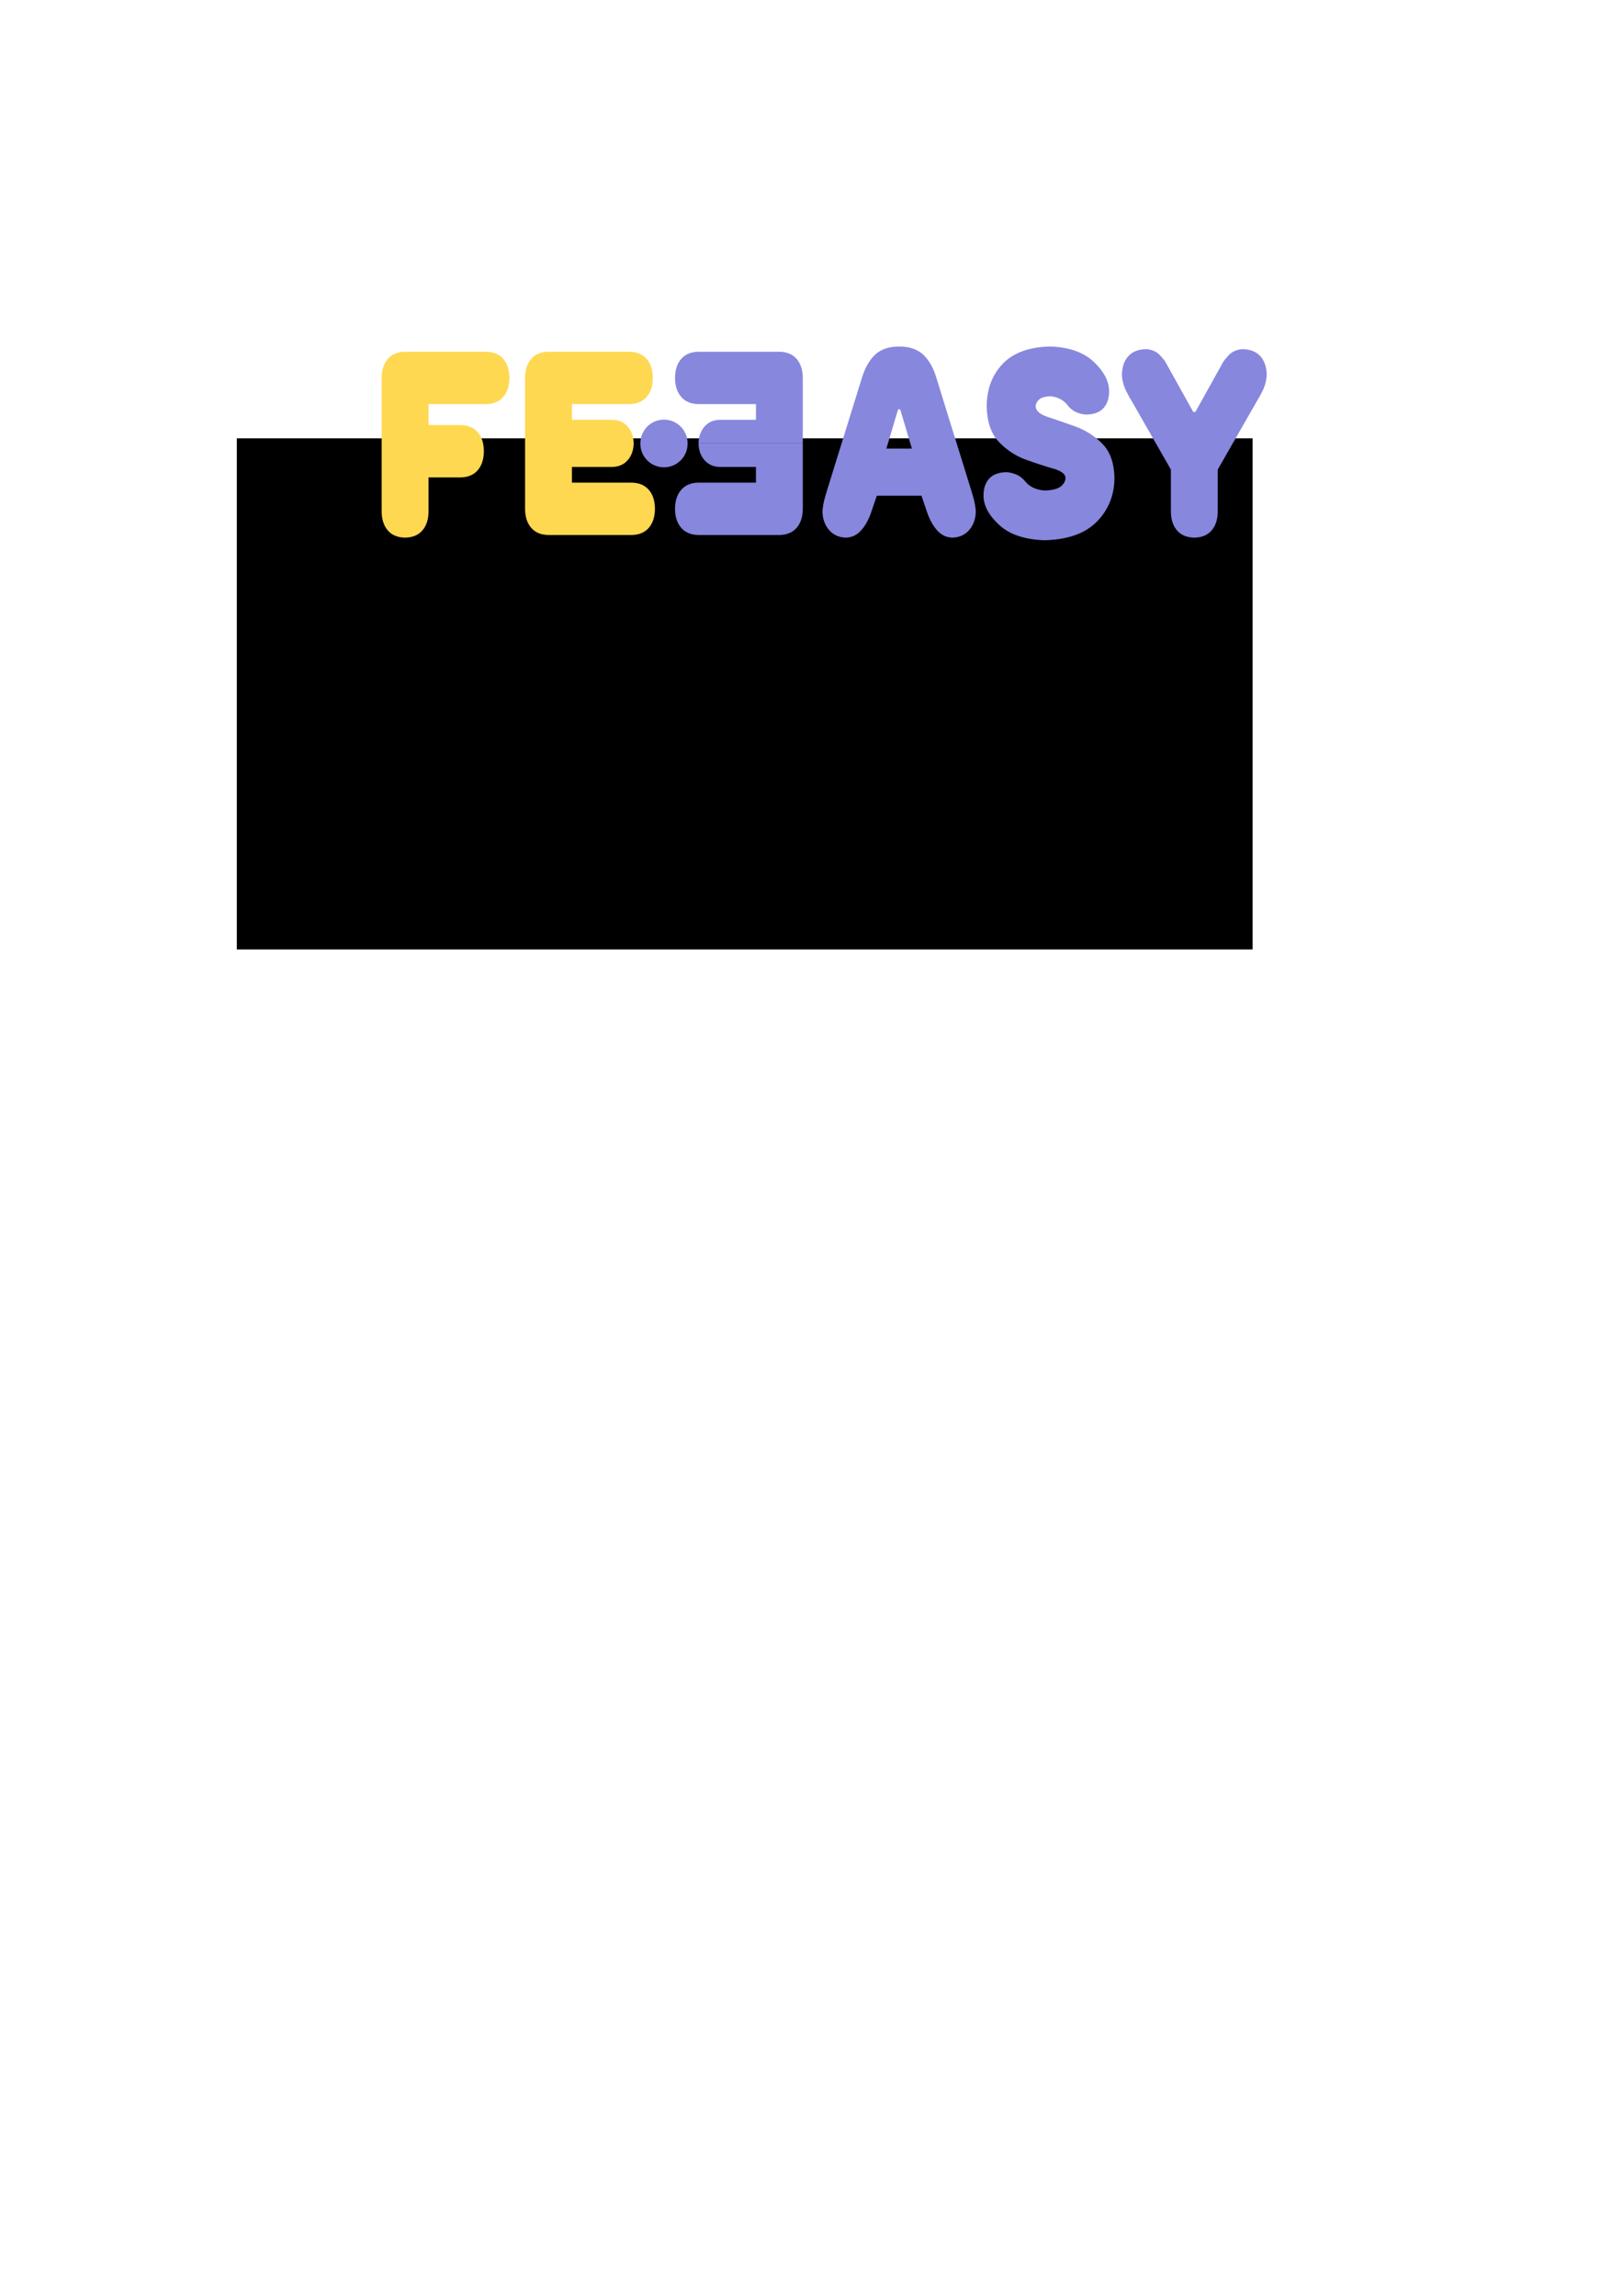 <?xml version="1.0" encoding="UTF-8" standalone="no"?>
<!-- Created with Inkscape (http://www.inkscape.org/) -->

<svg
   xmlns:dc="http://purl.org/dc/elements/1.1/"
   xmlns:cc="http://creativecommons.org/ns#"
   xmlns:rdf="http://www.w3.org/1999/02/22-rdf-syntax-ns#"
   xmlns:svg="http://www.w3.org/2000/svg"
   xmlns="http://www.w3.org/2000/svg"
   xmlns:sodipodi="http://sodipodi.sourceforge.net/DTD/sodipodi-0.dtd"
   xmlns:inkscape="http://www.inkscape.org/namespaces/inkscape"
   width="744.094"
   height="1052.362"
   id="svg2"
   version="1.1"
   inkscape:version="0.48.4 r9939"
   sodipodi:docname="logo_var_3.svg">
  <defs
     id="defs4" />
  <sodipodi:namedview
     id="base"
     pagecolor="#ffffff"
     bordercolor="#666666"
     borderopacity="1.0"
     inkscape:pageopacity="0.0"
     inkscape:pageshadow="2"
     inkscape:zoom="1.4142136"
     inkscape:cx="261.6381"
     inkscape:cy="903.32576"
     inkscape:document-units="px"
     inkscape:current-layer="g3828"
     showgrid="false"
     showguides="false"
     inkscape:guide-bbox="true"
     inkscape:snap-bbox="false"
     inkscape:snap-bbox-edge-midpoints="true"
     inkscape:window-width="1440"
     inkscape:window-height="837"
     inkscape:window-x="-8"
     inkscape:window-y="-8"
     inkscape:window-maximized="1"
     inkscape:object-paths="true"
     inkscape:snap-intersection-paths="true"
     inkscape:object-nodes="true"
     inkscape:snap-smooth-nodes="true"
     inkscape:snap-object-midpoints="false"
     inkscape:snap-midpoints="true"
     inkscape:snap-center="false"
     inkscape:snap-bbox-midpoints="true"
     inkscape:snap-nodes="false">
    <sodipodi:guide
       orientation="1,0"
       position="240.668,849.142"
       id="guide3791" />
    <sodipodi:guide
       orientation="0,1"
       position="270.431,807.143"
       id="guide3793" />
    <sodipodi:guide
       orientation="0,1"
       position="332.195,849.142"
       id="guide3851" />
    <sodipodi:guide
       orientation="1,0"
       position="299.219,879.142"
       id="guide3912" />
    <sodipodi:guide
       orientation="1,0"
       position="309.406,879.143"
       id="guide3914" />
    <sodipodi:guide
       orientation="-0.707,0.707"
       position="299.219,849.142"
       id="guide3916" />
    <sodipodi:guide
       orientation="0.707,0.707"
       position="309.406,849.142"
       id="guide3918" />
    <sodipodi:guide
       orientation="1,0"
       position="304.313,854.236"
       id="guide3920" />
    <sodipodi:guide
       orientation="0,1"
       position="341.684,859.956"
       id="guide3924" />
  </sodipodi:namedview>
  <g
     inkscape:label="Layer 1"
     inkscape:groupmode="layer"
     id="layer1">
    <flowRoot
       xml:space="preserve"
       id="flowRoot2985"
       style="fill:black;stroke:none;stroke-opacity:1;stroke-width:1px;stroke-linejoin:miter;stroke-linecap:butt;fill-opacity:1;font-family:Rounds Black;font-style:normal;font-weight:normal;font-size:120px;line-height:125%;letter-spacing:0px;word-spacing:0px;-inkscape-font-specification:Rounds Black"><flowRegion
         id="flowRegion2987"><rect
           id="rect2989"
           width="465.714"
           height="234.286"
           x="108.571"
           y="200.934"
           style="-inkscape-font-specification:Rounds Black;font-family:Rounds Black;font-size:120px" /></flowRegion><flowPara
         id="flowPara2991"></flowPara></flowRoot>    <g
       transform="scale(0.902,1.109)"
       style="font-size:108.214px;font-style:normal;font-weight:normal;line-height:125%;letter-spacing:2.23px;word-spacing:0px;fill:#ffc504;fill-opacity:1;stroke:none;font-family:Rounds Black;-inkscape-font-specification:Rounds Black"
       id="text2993">
      <path
         style="font-size:108.214px;font-style:normal;font-weight:normal;line-height:125%;letter-spacing:2.23px;word-spacing:0px;fill:#8787de;fill-opacity:1;fill-rule:nonzero;stroke:#000000;stroke-width:0;stroke-miterlimit:4;stroke-opacity:0.974;stroke-dasharray:none;font-family:Rounds Black;-inkscape-font-specification:Rounds Black"
         d="m 355.025,145.385 c -3.81,0.045 -6.75,1.048 -8.802,2.987 -2.051,1.939 -3.096,4.543 -3.119,7.834 0.023,3.292 1.067,5.896 3.119,7.834 2.052,1.939 4.992,2.942 8.802,2.987 l 29.213,0 0,6.482 -18.366,0 c -3.291,0.068 -5.893,1.02 -7.832,2.846 -1.939,1.826 -2.935,4.131 -2.98,6.904 l 52.985,0 0,-27.054 c -0.023,-3.291 -1.067,-5.895 -3.119,-7.834 -2.052,-1.939 -4.992,-2.942 -8.802,-2.987 z"
         id="rect3853"
         inkscape:connector-curvature="0"
         sodipodi:nodetypes="cccsccccccccccc" />
      <g
         id="g3828"
         style="fill:#ffd851;fill-opacity:1">
        <path
           id="path3779"
           style="fill:#ffd851;fill-opacity:1"
           d="m 247.02,167.029 c 3.81,-0.045 6.741,-1.037 8.792,-2.976 2.051,-1.939 3.089,-4.554 3.111,-7.845 -0.023,-3.291 -1.06,-5.907 -3.111,-7.845 -2.052,-1.939 -4.982,-2.931 -8.792,-2.976 l -41.121,0 c -3.81,0.045 -6.741,1.037 -8.792,2.976 -2.052,1.939 -3.089,4.554 -3.111,7.845 l 0,55.189 c 0.022,3.291 1.06,5.907 3.111,7.845 2.052,1.939 4.982,2.931 8.792,2.976 3.81,-0.045 6.741,-1.037 8.792,-2.976 2.052,-1.939 3.089,-4.554 3.111,-7.845 l 0,-14.068 16.232,0 c 3.81,-0.045 6.741,-1.037 8.792,-2.976 2.051,-1.939 3.089,-4.554 3.111,-7.845 -0.023,-3.291 -1.06,-5.907 -3.111,-7.845 -2.052,-1.939 -4.982,-2.931 -8.792,-2.976 l -16.232,0 0,-8.657 z"
           inkscape:connector-curvature="0" />
        <path
           id="path3783"
           style="fill:#ffd851;fill-opacity:1"
           d="m 319.904,167.029 c 3.81,-0.045 6.741,-1.037 8.792,-2.976 2.051,-1.939 3.088,-4.554 3.111,-7.845 -0.023,-3.291 -1.06,-5.907 -3.111,-7.845 -2.052,-1.939 -4.982,-2.931 -8.792,-2.976 l -41.121,0 c -3.81,0.045 -6.741,1.037 -8.792,2.976 -2.052,1.939 -3.089,4.554 -3.111,7.845 l 0,54.106 c 0.022,3.291 1.06,5.907 3.111,7.845 2.052,1.939 4.982,2.931 8.792,2.976 l 42.203,0 c 3.81,-0.045 6.741,-1.037 8.792,-2.976 2.051,-1.939 3.088,-4.554 3.111,-7.845 -0.023,-3.291 -1.06,-5.907 -3.111,-7.845 -2.052,-1.939 -4.982,-2.931 -8.792,-2.976 l -30.3,0 0,-6.493 20.56,0 c 3.291,-0.068 5.907,-1.014 7.845,-2.841 1.939,-1.826 2.931,-4.126 2.976,-6.899 -0.045,-2.773 -1.037,-5.072 -2.976,-6.899 -1.939,-1.826 -4.554,-2.773 -7.845,-2.841 l -20.56,0 0,-6.493 z"
           inkscape:connector-curvature="0"
           sodipodi:nodetypes="cscccccccscccccccccscccccc" />
      </g>
      <g
         id="g3822"
         transform="translate(29.296,-1.394)"
         style="fill:#8787de">
        <path
           id="path3785-7"
           style="font-size:108.214px;font-style:normal;font-weight:normal;line-height:125%;letter-spacing:2.23px;word-spacing:0px;fill:#8787de;fill-opacity:1;stroke:none;font-family:Rounds Black;-inkscape-font-specification:Rounds Black"
           d="m 421.227,186.819 5.952,-16.232 1.082,0 5.952,16.232 z m -4.87,19.478 22.725,0 2.705,6.493 c 1.353,3.291 3.111,5.907 5.275,7.845 2.164,1.939 4.734,2.931 7.71,2.976 3.573,-0.079 6.436,-1.138 8.589,-3.179 2.153,-2.04 3.258,-4.588 3.314,-7.643 -0.113,-1.826 -0.564,-3.855 -1.353,-6.087 -0.789,-2.232 -1.24,-3.449 -1.353,-3.652 l -17.314,-45.449 c -1.486,-4.092 -3.682,-7.27 -6.587,-9.536 -2.906,-2.266 -7.023,-3.415 -12.35,-3.449 -5.321,0.034 -9.424,1.184 -12.309,3.449 -2.886,2.266 -5.095,5.445 -6.628,9.536 l -17.314,45.449 c -0.113,0.203 -0.564,1.42 -1.353,3.652 -0.789,2.232 -1.24,4.261 -1.353,6.087 0.056,3.055 1.161,5.602 3.314,7.643 2.153,2.04 5.016,3.1 8.589,3.179 2.976,-0.045 5.546,-1.037 7.71,-2.976 2.164,-1.939 3.923,-4.554 5.275,-7.845 z"
           inkscape:connector-curvature="0" />
        <path
           id="path3787-4"
           style="font-size:108.214px;font-style:normal;font-weight:normal;line-height:125%;letter-spacing:2.23px;word-spacing:0px;fill:#8787de;fill-opacity:1;stroke:none;font-family:Rounds Black;-inkscape-font-specification:Rounds Black"
           d="m 512.268,198.723 c 0.056,1.409 -0.733,2.649 -2.367,3.72 -1.635,1.071 -4.453,1.634 -8.454,1.691 -4.272,-0.316 -7.496,-1.578 -9.672,-3.787 -2.176,-2.209 -5.264,-3.472 -9.266,-3.787 -4.047,0.034 -7.045,0.913 -8.995,2.638 -1.95,1.725 -2.92,4.092 -2.908,7.101 0.034,4.081 2.671,8.093 7.913,12.039 5.242,3.945 12.884,6.064 22.928,6.358 11.903,-0.203 20.831,-2.773 26.783,-7.71 5.952,-4.937 8.928,-11.024 8.928,-18.261 -0.209,-6.121 -2.294,-10.787 -6.256,-14 -3.962,-3.213 -8.55,-5.58 -13.763,-7.101 -5.213,-1.522 -9.801,-2.807 -13.763,-3.855 -3.962,-1.048 -6.048,-2.469 -6.256,-4.261 -0.023,-1.127 0.564,-2.119 1.758,-2.976 1.195,-0.857 3.134,-1.308 5.816,-1.353 3.754,0.316 6.662,1.578 8.725,3.787 2.063,2.209 5.106,3.472 9.13,3.787 4.047,-0.034 7.045,-0.913 8.995,-2.638 1.95,-1.725 2.919,-4.092 2.908,-7.101 -0.056,-4.08 -2.649,-8.093 -7.778,-12.039 -5.129,-3.945 -12.456,-6.064 -21.981,-6.358 -10.821,0.158 -18.937,2.548 -24.348,7.169 -5.411,4.622 -8.116,10.528 -8.116,17.72 0.209,6.391 2.294,11.261 6.256,14.609 3.962,3.348 8.55,5.783 13.763,7.304 5.213,1.522 9.801,2.739 13.763,3.652 3.962,0.913 6.047,2.13 6.256,3.652 z"
           inkscape:connector-curvature="0" />
        <path
           id="path3789-0"
           style="font-size:108.214px;font-style:normal;font-weight:normal;line-height:125%;letter-spacing:2.23px;word-spacing:0px;fill:#8787de;fill-opacity:1;stroke:none;font-family:Rounds Black;-inkscape-font-specification:Rounds Black"
           d="M 577.212,171.67 563.144,151.109 c -0.034,-0.225 -0.913,-1.127 -2.638,-2.705 -1.725,-1.578 -4.092,-2.48 -7.101,-2.705 -4.069,0.045 -7.158,1.037 -9.266,2.976 -2.108,1.939 -3.167,4.554 -3.179,7.845 0.18,2.3 0.902,4.464 2.164,6.493 1.262,2.029 1.984,3.111 2.164,3.246 l 20.56,29.217 0,17.314 c 0.022,3.291 1.06,5.907 3.111,7.845 2.052,1.939 4.982,2.931 8.792,2.976 3.81,-0.045 6.741,-1.037 8.792,-2.976 2.051,-1.939 3.089,-4.554 3.111,-7.845 l 0,-17.314 20.56,-29.217 c 0.18,-0.135 0.902,-1.217 2.164,-3.246 1.262,-2.029 1.984,-4.193 2.164,-6.493 -0.011,-3.291 -1.071,-5.907 -3.179,-7.845 -2.108,-1.939 -5.197,-2.931 -9.266,-2.976 -3.01,0.226 -5.377,1.127 -7.101,2.705 -1.725,1.578 -2.604,2.48 -2.638,2.705 l -14.068,20.56 z"
           inkscape:connector-curvature="0" />
        <path
           inkscape:connector-curvature="0"
           style="font-size:108.214px;font-style:normal;font-weight:normal;line-height:125%;letter-spacing:2.23px;word-spacing:0px;fill:#8787de;fill-opacity:1;fill-rule:nonzero;stroke:#000000;stroke-width:0;stroke-miterlimit:4;stroke-opacity:0.974;stroke-dasharray:none;font-family:Rounds Black;-inkscape-font-specification:Rounds Black"
           d="m 325.729,222.529 c -3.81,-0.045 -6.75,-1.048 -8.802,-2.987 -2.051,-1.939 -3.096,-4.543 -3.119,-7.834 0.023,-3.292 1.067,-5.896 3.119,-7.834 2.052,-1.939 4.992,-2.942 8.802,-2.987 l 29.213,0 0,-6.482 -18.366,0 c -3.291,-0.068 -5.893,-1.02 -7.832,-2.846 -1.939,-1.826 -2.935,-4.131 -2.98,-6.904 l 52.985,0 0,27.054 c -0.022,3.291 -1.067,5.895 -3.119,7.834 -2.052,1.939 -4.992,2.942 -8.802,2.987 z"
           id="rect3853-4"
           sodipodi:nodetypes="cccsccccccccccc" />
      </g>
      <path
         sodipodi:type="arc"
         style="fill:#8787de;fill-opacity:1;fill-rule:nonzero;stroke:#000000;stroke-width:0;stroke-miterlimit:4;stroke-opacity:0.974;stroke-dasharray:none"
         id="path3922"
         sodipodi:cx="304.31259"
         sodipodi:cy="203.21986"
         sodipodi:rx="10.81361"
         sodipodi:ry="10.81361"
         d="m 315.126,203.22 a 10.814,10.814 0 1 1 -21.627,0 10.814,10.814 0 1 1 21.627,0 z"
         transform="scale(1.109,0.902)" />
    </g>
  </g>
</svg>
